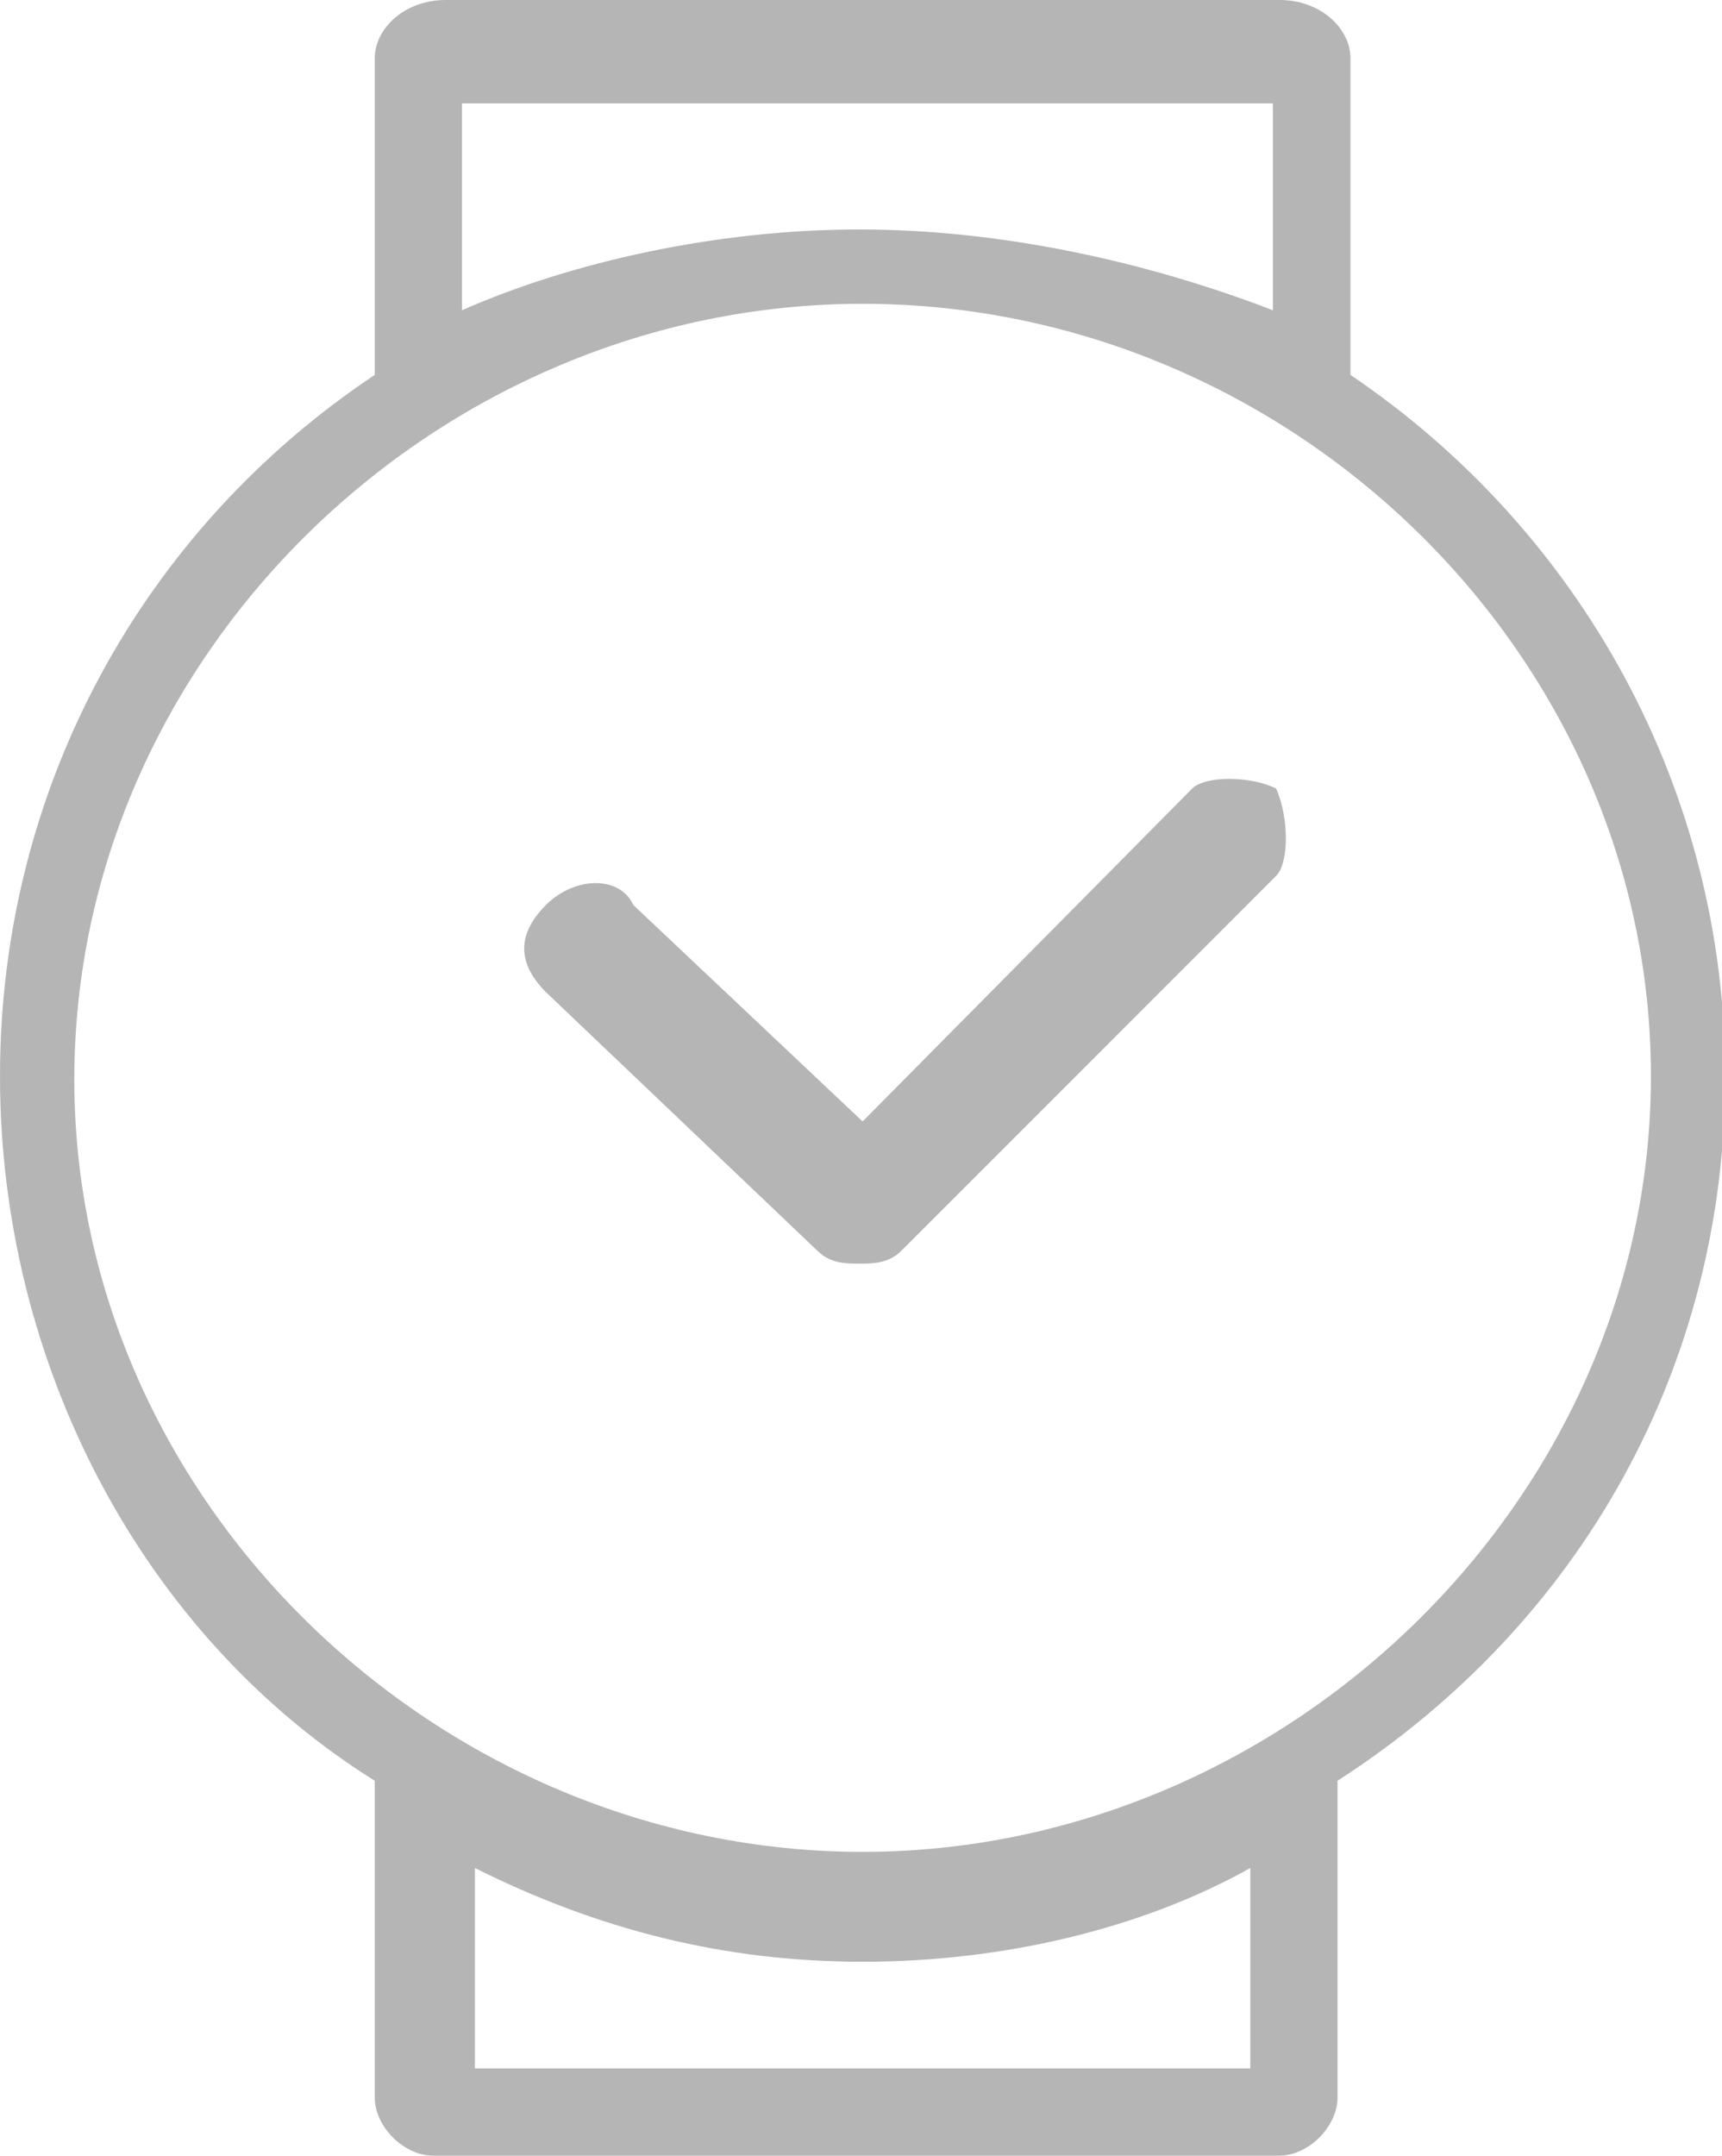 <?xml version="1.0" encoding="utf-8"?>
<!-- Generator: Adobe Illustrator 19.0.0, SVG Export Plug-In . SVG Version: 6.00 Build 0)  -->
<svg version="1.1" id="图层_1" xmlns="http://www.w3.org/2000/svg" xmlns:xlink="http://www.w3.org/1999/xlink" x="0px" y="0px"
	 viewBox="0 0 53.3 66.7" style="enable-background:new 0 0 53.3 66.7;" xml:space="preserve">
<style type="text/css">
	.st0{fill-rule:evenodd;clip-rule:evenodd;fill:#B5B5B6;}
</style>
<g id="XMLID_21_">
	<g id="XMLID_23_">
		<path id="XMLID_3_" class="st0" d="M41.8,11.6V1.8c0-0.9-0.9-1.8-2.2-1.8H13.8c-1.3,0-2.2,0.9-2.2,1.8v9.8C4.4,16.4,0,24.4,0,33.3
			s4.4,17.3,11.6,21.8v9.8c0,0.9,0.9,1.8,1.8,1.8h26.2c0.9,0,1.8-0.9,1.8-1.8v-9.8c7.6-4.9,12-12.9,12-21.8S48.9,16.4,41.8,11.6
			L41.8,11.6z M14.3,3.2h25.1v6.4c-3.9-1.5-8.4-2.5-12.8-2.5s-8.9,1-12.3,2.5V3.2L14.3,3.2z M38.7,64h-24v-6.2
			c3.8,1.9,7.7,2.9,12,2.9s8.6-1,12-2.9V64L38.7,64z M26.7,57.3c-13.1,0-24.4-10.8-24.4-23.9S13.5,9.4,26.7,9.4s24.4,10.8,24.4,23.9
			S39.8,57.3,26.7,57.3L26.7,57.3z"/>
	</g>
	<g id="XMLID_22_">
		<path id="XMLID_4_" class="st0" d="M36.9,24.4L26.7,34.7L19.6,28c-0.4-0.9-1.8-0.9-2.7,0c-0.9,0.9-0.9,1.8,0,2.7l8.4,8
			c0.4,0.4,0.9,0.4,1.3,0.4c0.4,0,0.9,0,1.3-0.4l11.6-11.6c0.4-0.4,0.4-1.8,0-2.7C38.7,24,37.3,24,36.9,24.4L36.9,24.4z"/>
	</g>
</g>
</svg>
